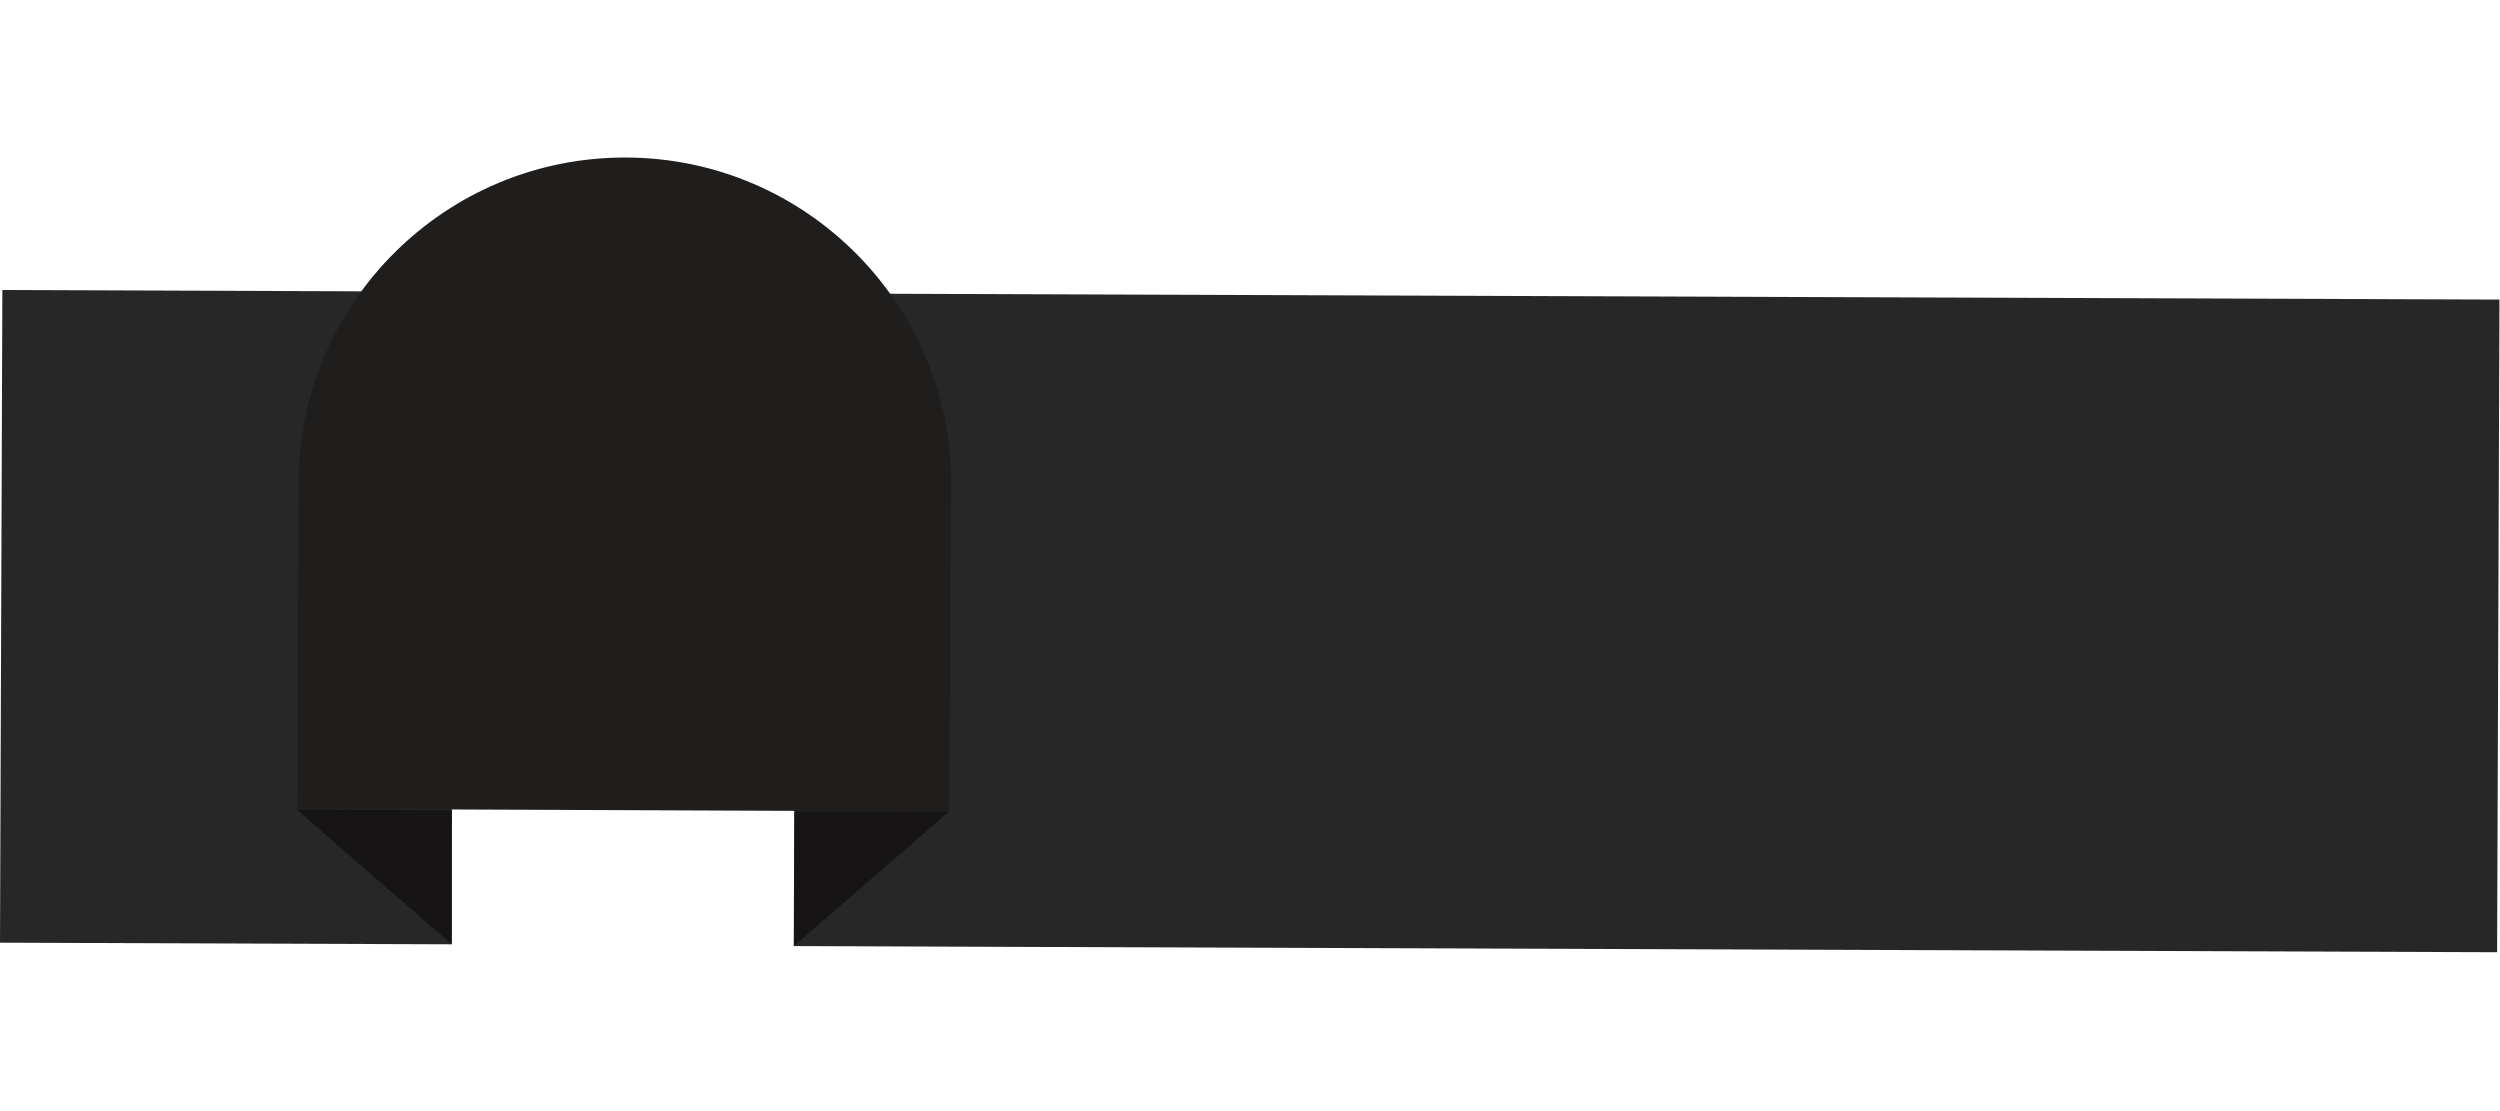 <svg width="900" height="400" viewBox="0 0 1520 484" fill="none" xmlns="http://www.w3.org/2000/svg">
<path d="M1.434 80.556L0 477.373L274.412 478.365L275.846 81.548L1.434 80.556Z" fill="#272727"/>
<path d="M482.597 479.435L1518.24 483.178L1519.68 86.361L484.031 82.618L482.597 479.435Z" fill="#272727"/>
<path d="M577.134 397.618L180.717 396.018L181.517 197.61C181.917 88.005 271.121 -0.399 380.726 0.001C490.331 0.401 578.734 89.605 578.334 199.21L577.134 397.618Z" fill="#201D1D"/>
<path d="M180.317 396.414L274.721 478.418V396.814L180.317 396.414Z" fill="#161414"/>
<path d="M483.13 397.617H577.134L482.73 479.221L483.13 397.617Z" fill="#161414"/>
</svg>
